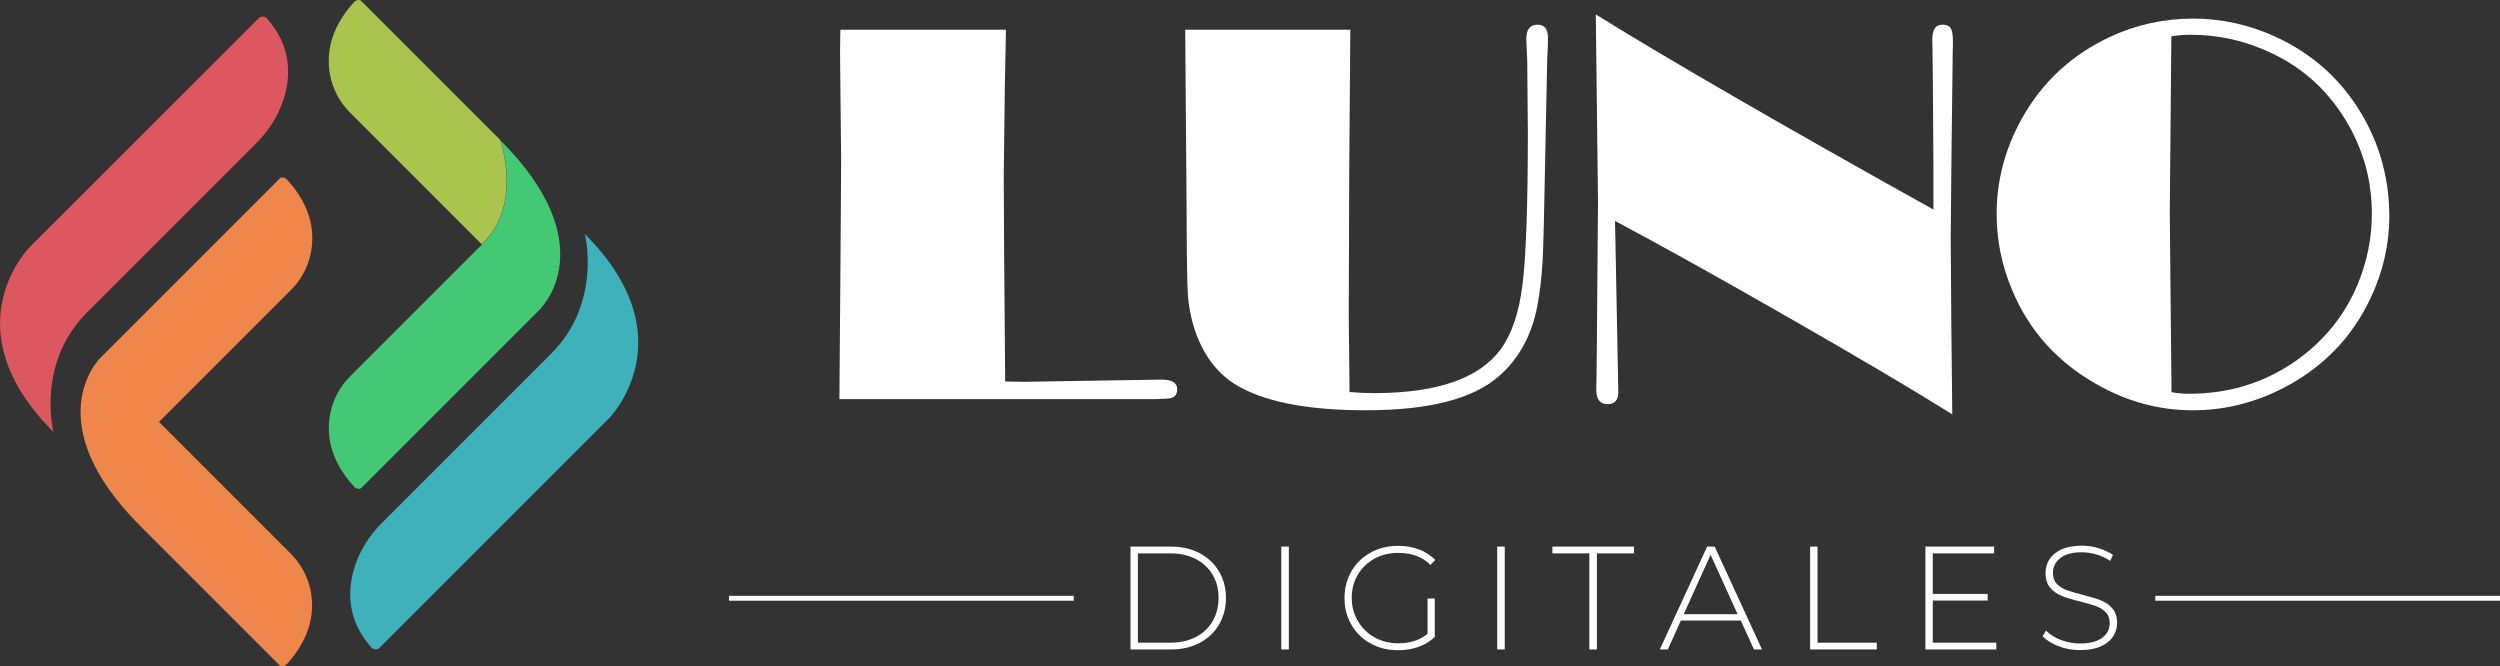 <?xml version="1.0" encoding="UTF-8"?><svg id="Capa_1" xmlns="http://www.w3.org/2000/svg" viewBox="0 0 158.98 42.37"><rect x="0" y="0" width="158.98" height="42.37" fill="#333333" stroke="none"/><defs><style>.cls-1{fill:#abc44e;}.cls-1,.cls-2,.cls-3,.cls-4,.cls-5,.cls-6{stroke-width:0px;}.cls-2{fill:#dd5761;}.cls-3{fill:#ef874d;}.cls-4{fill:#3fb1ba;}.cls-5{fill:#fff;}.cls-6{fill:#43c973;}</style></defs><path class="cls-4" d="M38.69,26.65s5.14-5.13-1.5-11.77c0,0,1.12,4.35-2.14,7.61l-10.78,10.78c-.8.8-1.41,1.77-1.74,2.85-.43,1.41-.49,3.29,1.09,5.06.14.15.38.16.53,0l14.54-14.54h0Z"/><path class="cls-2" d="M1.9,15.7s-5.14,5.13,1.5,11.77c0,0-1.12-4.35,2.14-7.61l10.78-10.78c.8-.8,1.41-1.77,1.74-2.85.43-1.41.49-3.29-1.09-5.06-.14-.15-.38-.16-.53,0L1.9,15.7Z"/><path class="cls-6" d="M34.41,19.58s4.04-4.04-2.6-10.67c0,0,1.47,4-1.09,6.57l-8.47,8.47c-.63.63-1.07,1.43-1.25,2.36-.24,1.22-.09,2.89,1.52,4.64.14.15.36.18.47.07l11.43-11.43h0Z"/><path class="cls-1" d="M31.82,8.91L22.98.07c-.12-.12-.33-.08-.47.07-1.6,1.75-1.75,3.42-1.52,4.64.18.93.63,1.73,1.25,2.36l8.4,8.4.07-.07c2.55-2.55,1.1-6.54,1.09-6.56h.02Z"/><path class="cls-3" d="M17.77,11.37l-11.43,11.43s-4.04,4.04,2.6,10.67h0l8.83,8.83c.12.12.33.08.47-.07,1.6-1.75,1.75-3.42,1.52-4.64-.18-.93-.63-1.73-1.25-2.36l-8.4-8.4h0l8.41-8.41c.63-.63,1.07-1.43,1.25-2.36.24-1.22.09-2.89-1.52-4.64-.14-.15-.36-.18-.47-.07v.02s-.01,0-.01,0Z"/><path class="cls-5" d="M63.97,1.89l-.07,3.6-.07,5.73.02,4.18.07,8.86,1.24.02,7.35-.12,1.34-.02c.68,0,1.01.2,1.01.61,0,.36-.18.56-.55.59-.08.01-.34.02-.79.04h-20.14l.05-6.54.03-4.01.03-4.54-.07-6.92.02-1.48h10.53Z"/><path class="cls-5" d="M85.87,1.89l-.07,8.91-.03,9.36.05,4.77c.58.05,1.1.07,1.53.07,4.03,0,6.72-.93,8.09-2.8.7-.96,1.16-2.33,1.38-4.1.22-1.77.34-4.99.34-9.66l-.04-4.56-.06-1.41c0-.6.24-.9.73-.9.43,0,.65.29.65.86,0,.33-.02.79-.05,1.36l-.14,6.87c-.05,2.89-.1,4.86-.15,5.89-.06,1.04-.17,2.01-.34,2.92-.36,1.87-1.18,3.36-2.46,4.47-1.64,1.43-4.45,2.15-8.43,2.15-3.49,0-6.12-.47-7.9-1.41-1.4-.72-2.39-1.95-2.98-3.67-.26-.79-.42-1.61-.46-2.44-.05-.84-.07-3.39-.09-7.66l-.07-9.02h10.52-.02Z"/><path class="cls-5" d="M122.95,13.33v-2.88l-.03-4.56-.02-2.08-.02-1.31c0-.62.21-.93.64-.93.25,0,.43.07.52.21.1.14.15.42.15.82v.24c-.01.24-.02.64-.02,1.19l-.07,5.8-.05,5.32.04,5.59.06,5.61c-2.36-1.48-5.82-3.53-10.38-6.14-4.56-2.61-8.24-4.66-11.07-6.16l.02.84.17,8.88.02,1.19c0,.49-.23.74-.69.74s-.71-.3-.71-.91l.02-1.21.02-1.94.07-8.83-.14-11.89c4.65,2.88,11.8,7.02,21.46,12.4h.01Z"/><path class="cls-5" d="M139.44,1.18c1.81,0,3.56.38,5.25,1.15,2.48,1.14,4.37,2.89,5.68,5.25,1.04,1.89,1.57,3.95,1.57,6.18,0,1.79-.4,3.52-1.19,5.2-1.18,2.5-3.02,4.4-5.52,5.7-1.84.95-3.76,1.43-5.78,1.43-2.13,0-4.15-.54-6.06-1.62-2.54-1.42-4.34-3.42-5.42-5.99-.67-1.57-1-3.2-1-4.87,0-2.1.52-4.1,1.57-6.01,1.29-2.34,3.16-4.09,5.63-5.25,1.64-.77,3.4-1.16,5.28-1.17h-.01ZM138.08,2.33l-.1,11.2.09,9.31.02,2.1c.39.07.76.1,1.12.1,2.54,0,4.8-.7,6.8-2.1,1.82-1.29,3.14-2.94,3.96-4.96.57-1.41.86-2.87.86-4.39,0-2-.48-3.85-1.45-5.58-1.18-2.11-2.85-3.67-4.99-4.66-1.61-.76-3.3-1.14-5.08-1.14-.41,0-.82.03-1.22.1v.02Z"/><path class="cls-5" d="M71.89,34.76h2.59c.68,0,1.28.14,1.81.42s.94.67,1.23,1.16.44,1.06.44,1.69-.15,1.19-.44,1.69c-.29.49-.7.88-1.23,1.16-.53.28-1.13.42-1.81.42h-2.59s0-6.54,0-6.54ZM74.44,40.87c.6,0,1.14-.12,1.6-.36s.82-.57,1.07-1,.38-.92.38-1.48-.12-1.05-.38-1.48c-.25-.43-.6-.76-1.07-1-.46-.24-.99-.36-1.6-.36h-2.08v5.68h2.08Z"/><path class="cls-5" d="M81.48,34.76h.48v6.54h-.48v-6.54Z"/><path class="cls-5" d="M90.78,38.06h.46v2.45c-.29.27-.63.48-1.04.63-.41.14-.84.21-1.29.21-.65,0-1.23-.14-1.75-.43s-.93-.68-1.22-1.19c-.3-.51-.44-1.07-.44-1.7s.15-1.2.44-1.7c.3-.51.7-.9,1.22-1.19s1.11-.43,1.76-.43c.48,0,.92.08,1.32.23.4.15.75.38,1.03.67l-.3.32c-.27-.28-.58-.47-.92-.59s-.71-.18-1.13-.18c-.56,0-1.07.12-1.52.37s-.8.59-1.06,1.03-.38.93-.38,1.47.13,1.02.39,1.46.61.79,1.06,1.04.95.38,1.51.38c.75,0,1.37-.2,1.86-.6,0,0,0-2.25,0-2.25Z"/><path class="cls-5" d="M95.21,34.76h.48v6.54h-.48v-6.54Z"/><path class="cls-5" d="M101.08,35.19h-2.36v-.43h5.19v.43h-2.36v6.11h-.48v-6.11h.01Z"/><path class="cls-5" d="M110.68,39.46h-3.79l-.83,1.84h-.51l3.01-6.54h.48l3.01,6.54h-.51l-.84-1.84h-.02ZM110.5,39.06l-1.72-3.78-1.71,3.78h3.43Z"/><path class="cls-5" d="M115.1,34.76h.48v6.11h3.77v.43h-4.24v-6.54h-.01Z"/><path class="cls-5" d="M126.95,40.87v.43h-4.51v-6.54h4.37v.43h-3.9v2.58h3.49v.42h-3.49v2.68s4.04,0,4.04,0Z"/><path class="cls-5" d="M130.91,41.1c-.43-.17-.77-.38-1.01-.64l.21-.36c.23.24.54.44.93.59s.8.23,1.23.23c.62,0,1.09-.12,1.41-.36s.48-.54.48-.92c0-.29-.08-.53-.25-.7-.17-.18-.38-.31-.63-.4s-.59-.19-1.01-.29c-.48-.12-.86-.23-1.15-.35-.29-.11-.54-.29-.74-.52-.2-.23-.3-.55-.3-.94,0-.32.08-.61.25-.88.17-.26.43-.47.77-.63.35-.15.78-.23,1.29-.23.36,0,.72.05,1.07.16s.65.25.91.43l-.18.38c-.26-.18-.55-.32-.87-.41s-.62-.14-.93-.14c-.6,0-1.06.12-1.37.37-.31.24-.47.56-.47.94,0,.29.08.53.25.7.17.17.38.31.63.4s.59.19,1.02.3c.48.12.86.23,1.15.35.29.11.53.28.73.51s.3.53.3.92c0,.32-.09.61-.26.87s-.43.47-.79.63-.79.23-1.31.23c-.48,0-.94-.08-1.37-.25h0Z"/><rect class="cls-5" x="46.36" y="37.89" width="21.92" height=".31"/><rect class="cls-5" x="137.06" y="37.89" width="21.92" height=".31"/></svg>